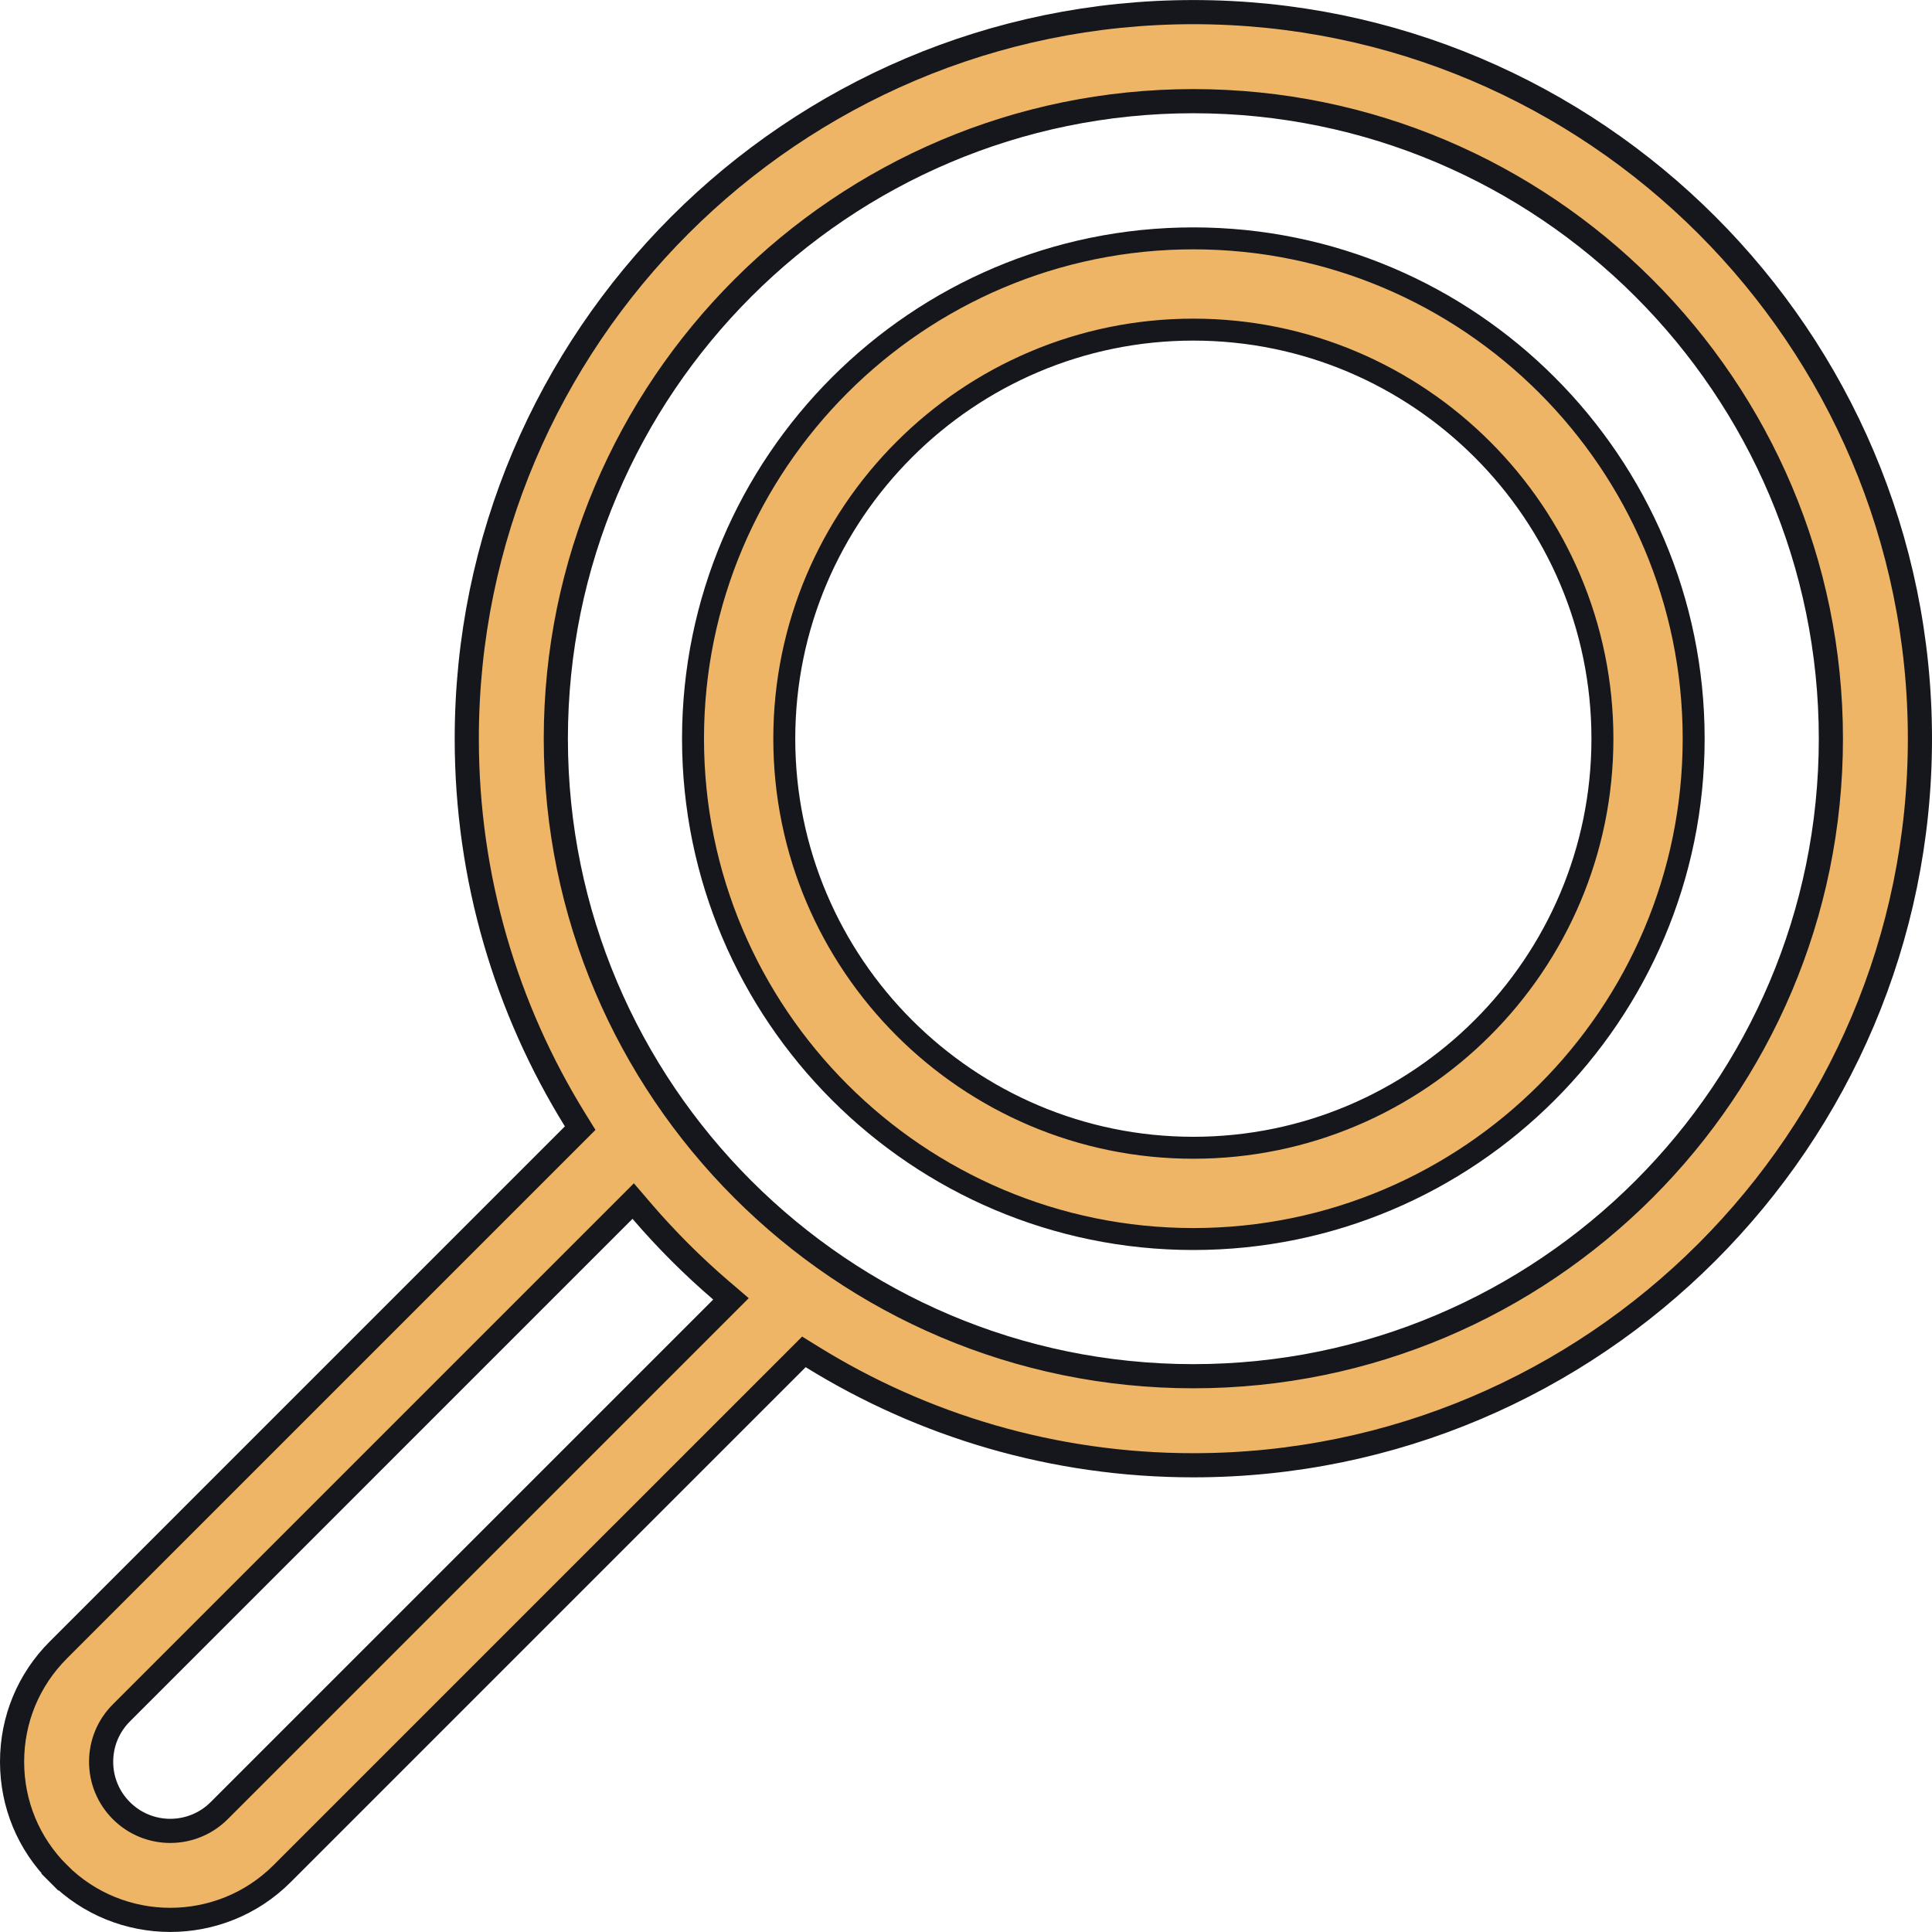 <svg width="88" height="88" viewBox="0 0 88 88" fill="none" xmlns="http://www.w3.org/2000/svg">
<g clip-path="url(#clip0_283_1298)">
<path d="M36.987 61.805L36.617 61.576L36.309 61.884L12.851 85.341C11.447 86.746 9.602 87.448 7.756 87.448C5.909 87.448 4.065 86.746 2.661 85.341L2.272 85.73L2.661 85.341C1.299 83.98 0.55 82.172 0.55 80.246C0.55 78.32 1.299 76.512 2.661 75.151L2.661 75.151L26.118 51.693L26.426 51.385L26.197 51.015C23.069 45.963 21.261 40.013 21.261 33.647C21.261 15.399 36.108 0.552 54.355 0.552C72.603 0.552 87.45 15.399 87.45 33.647C87.45 51.894 72.603 66.741 54.355 66.741C47.989 66.741 42.039 64.933 36.987 61.805ZM29.227 55.158L28.841 54.707L28.421 55.127L5.529 78.019C4.935 78.613 4.606 79.406 4.606 80.246C4.606 81.086 4.935 81.879 5.529 82.473L5.529 82.473C6.757 83.702 8.754 83.701 9.983 82.473L9.983 82.473L32.875 59.581L33.295 59.161L32.844 58.775C31.548 57.663 30.339 56.454 29.227 55.158ZM54.355 62.685C70.368 62.685 83.394 49.659 83.394 33.647C83.394 17.634 70.368 4.608 54.355 4.608C38.343 4.608 25.317 17.634 25.317 33.647C25.317 49.659 38.343 62.685 54.355 62.685Z" fill="#EFB566" stroke="#15171C" stroke-width="1.1"/>
<path d="M54.355 10.857C66.921 10.857 77.144 21.081 77.144 33.647C77.144 46.212 66.921 56.436 54.355 56.436C41.79 56.436 31.566 46.212 31.566 33.647C31.566 21.081 41.79 10.857 54.355 10.857ZM54.355 52.279C64.63 52.279 72.988 43.921 72.988 33.647C72.988 23.372 64.63 15.014 54.355 15.014C44.081 15.014 35.723 23.372 35.723 33.647C35.723 43.921 44.081 52.279 54.355 52.279Z" fill="#EFB566" stroke="#15171C"/>
</g>
<defs>
<clipPath id="clip0_283_1298">
<rect width="88" height="88" fill="white"/>
</clipPath>
</defs>
</svg>

